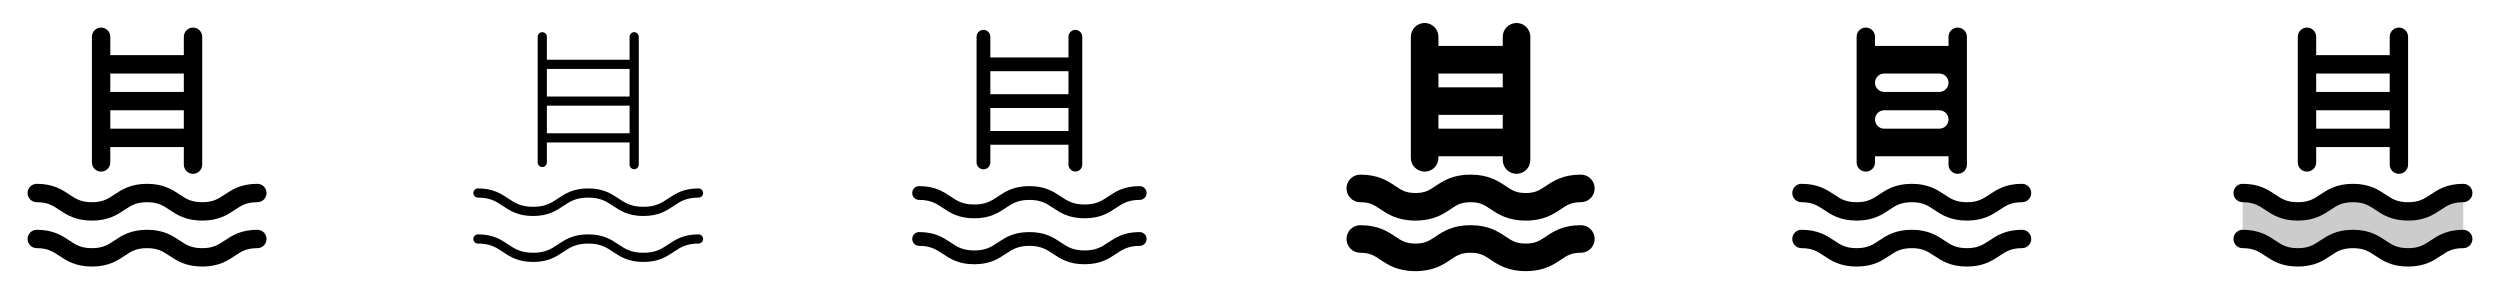<svg width="272" height="32" viewBox="0 0 272 32" fill="none" xmlns="http://www.w3.org/2000/svg">
<g clip-path="url(#clip0_17_17494)">
<path d="M11 18.674C11.265 18.674 11.52 18.568 11.707 18.381C11.895 18.193 12 17.939 12 17.674V16H20V17.911C20 18.177 20.105 18.431 20.293 18.618C20.48 18.806 20.735 18.911 21 18.911C21.265 18.911 21.52 18.806 21.707 18.618C21.895 18.431 22 18.177 22 17.911V4C22 3.735 21.895 3.48 21.707 3.293C21.52 3.105 21.265 3 21 3C20.735 3 20.48 3.105 20.293 3.293C20.105 3.48 20 3.735 20 4V6H12V4C12 3.735 11.895 3.48 11.707 3.293C11.52 3.105 11.265 3 11 3C10.735 3 10.48 3.105 10.293 3.293C10.105 3.48 10 3.735 10 4V17.674C10 17.939 10.105 18.193 10.293 18.381C10.48 18.568 10.735 18.674 11 18.674ZM12 14V12H20V14H12ZM20 8V10H12V8H20ZM3 21C3 20.735 3.105 20.48 3.293 20.293C3.48 20.105 3.735 20 4 20C5.803 20 6.774 20.648 7.555 21.168C8.25 21.633 8.803 22 10 22C11.197 22 11.75 21.633 12.445 21.168C13.225 20.648 14.195 20 15.999 20C17.802 20 18.774 20.648 19.554 21.168C20.251 21.633 20.804 22 22 22C23.196 22 23.75 21.633 24.445 21.168C25.226 20.648 26.195 20 28 20C28.265 20 28.52 20.105 28.707 20.293C28.895 20.48 29 20.735 29 21C29 21.265 28.895 21.52 28.707 21.707C28.52 21.895 28.265 22 28 22C26.802 22 26.25 22.367 25.555 22.832C24.774 23.352 23.805 24 22 24C20.195 24 19.225 23.352 18.445 22.832C17.75 22.367 17.196 22 16 22C14.804 22 14.25 22.367 13.555 22.832C12.775 23.352 11.805 24 10.001 24C8.197 24 7.228 23.352 6.446 22.832C5.75 22.367 5.197 22 4 22C3.735 22 3.48 21.895 3.293 21.707C3.105 21.52 3 21.265 3 21ZM29 26C29 26.265 28.895 26.52 28.707 26.707C28.52 26.895 28.265 27 28 27C26.802 27 26.25 27.367 25.555 27.832C24.774 28.352 23.805 29 22 29C20.195 29 19.225 28.352 18.445 27.832C17.75 27.367 17.196 27 16 27C14.804 27 14.25 27.367 13.555 27.832C12.775 28.352 11.805 29 10.001 29C8.197 29 7.228 28.352 6.446 27.832C5.75 27.367 5.197 27 4 27C3.735 27 3.48 26.895 3.293 26.707C3.105 26.52 3 26.265 3 26C3 25.735 3.105 25.48 3.293 25.293C3.48 25.105 3.735 25 4 25C5.803 25 6.774 25.648 7.555 26.168C8.25 26.633 8.803 27 10 27C11.197 27 11.75 26.633 12.445 26.168C13.225 25.648 14.195 25 15.999 25C17.802 25 18.774 25.648 19.554 26.168C20.251 26.633 20.804 27 22 27C23.196 27 23.75 26.633 24.445 26.168C25.226 25.648 26.195 25 28 25C28.265 25 28.52 25.105 28.707 25.293C28.895 25.48 29 25.735 29 26Z" fill="currentColor"/>
<path d="M59 18.174C59.133 18.174 59.26 18.121 59.354 18.027C59.447 17.933 59.5 17.806 59.5 17.674V15.5H68.5V17.911C68.5 18.044 68.553 18.171 68.646 18.265C68.74 18.359 68.867 18.411 69 18.411C69.133 18.411 69.26 18.359 69.354 18.265C69.447 18.171 69.5 18.044 69.5 17.911V4C69.5 3.867 69.447 3.74 69.354 3.646C69.26 3.553 69.133 3.5 69 3.5C68.867 3.5 68.74 3.553 68.646 3.646C68.553 3.74 68.5 3.867 68.5 4V6.5H59.5V4C59.5 3.867 59.447 3.74 59.354 3.646C59.26 3.553 59.133 3.5 59 3.5C58.867 3.5 58.74 3.553 58.646 3.646C58.553 3.74 58.5 3.867 58.5 4V17.674C58.5 17.806 58.553 17.933 58.646 18.027C58.74 18.121 58.867 18.174 59 18.174ZM59.5 14.5V11.5H68.5V14.5H59.5ZM68.5 7.5V10.5H59.5V7.5H68.5ZM51.5 21C51.5 20.867 51.553 20.74 51.646 20.646C51.74 20.553 51.867 20.5 52 20.5C53.651 20.5 54.515 21.076 55.278 21.584C56.015 22.075 56.653 22.5 58 22.5C59.347 22.5 59.985 22.075 60.722 21.584C61.484 21.076 62.347 20.5 63.999 20.5C65.65 20.5 66.515 21.076 67.276 21.584C68.014 22.075 68.651 22.5 70 22.5C71.349 22.5 71.985 22.075 72.722 21.584C73.485 21.076 74.347 20.5 76 20.5C76.133 20.5 76.26 20.553 76.354 20.646C76.447 20.74 76.5 20.867 76.5 21C76.5 21.133 76.447 21.26 76.354 21.354C76.26 21.447 76.133 21.5 76 21.5C74.651 21.5 74.015 21.925 73.278 22.416C72.515 22.924 71.653 23.5 70 23.5C68.347 23.5 67.484 22.924 66.722 22.416C65.985 21.925 65.347 21.5 63.999 21.5C62.65 21.5 62.014 21.925 61.276 22.416C60.515 22.924 59.651 23.5 58 23.5C56.349 23.5 55.485 22.924 54.722 22.416C53.985 21.925 53.349 21.5 52 21.5C51.867 21.5 51.74 21.447 51.646 21.354C51.553 21.26 51.5 21.133 51.5 21ZM76.5 26C76.5 26.133 76.447 26.26 76.354 26.354C76.26 26.447 76.133 26.5 76 26.5C74.651 26.5 74.015 26.925 73.278 27.416C72.515 27.924 71.653 28.5 70 28.5C68.347 28.5 67.484 27.924 66.722 27.416C65.985 26.925 65.347 26.5 63.999 26.5C62.65 26.5 62.014 26.925 61.276 27.416C60.515 27.924 59.651 28.5 58 28.5C56.349 28.5 55.485 27.924 54.722 27.416C53.985 26.925 53.349 26.5 52 26.5C51.867 26.5 51.74 26.447 51.646 26.354C51.553 26.26 51.5 26.133 51.5 26C51.5 25.867 51.553 25.74 51.646 25.646C51.74 25.553 51.867 25.5 52 25.5C53.651 25.5 54.515 26.076 55.278 26.584C56.015 27.075 56.653 27.5 58 27.5C59.347 27.5 59.985 27.075 60.722 26.584C61.484 26.076 62.347 25.5 63.999 25.5C65.65 25.5 66.515 26.076 67.276 26.584C68.014 27.075 68.651 27.5 70 27.5C71.349 27.5 71.985 27.075 72.722 26.584C73.485 26.076 74.347 25.5 76 25.5C76.133 25.5 76.26 25.553 76.354 25.646C76.447 25.74 76.5 25.867 76.5 26Z" fill="currentColor"/>
<path d="M107 18.424C107.199 18.424 107.39 18.345 107.53 18.204C107.671 18.063 107.75 17.873 107.75 17.674V15.75H116.25V17.911C116.25 18.11 116.329 18.301 116.47 18.442C116.61 18.582 116.801 18.661 117 18.661C117.199 18.661 117.39 18.582 117.53 18.442C117.671 18.301 117.75 18.11 117.75 17.911V4C117.75 3.801 117.671 3.61 117.53 3.47C117.39 3.329 117.199 3.25 117 3.25C116.801 3.25 116.61 3.329 116.47 3.47C116.329 3.61 116.25 3.801 116.25 4V6.25H107.75V4C107.75 3.801 107.671 3.61 107.53 3.47C107.39 3.329 107.199 3.25 107 3.25C106.801 3.25 106.61 3.329 106.47 3.47C106.329 3.61 106.25 3.801 106.25 4V17.674C106.25 17.873 106.329 18.063 106.47 18.204C106.61 18.345 106.801 18.424 107 18.424ZM107.75 14.25V11.75H116.25V14.25H107.75ZM116.25 7.75V10.25H107.75V7.75H116.25ZM99.25 21C99.25 20.801 99.329 20.61 99.47 20.47C99.61 20.329 99.801 20.25 100 20.25C101.727 20.25 102.625 20.849 103.416 21.375C104.12 21.844 104.726 22.25 106 22.25C107.274 22.25 107.875 21.845 108.584 21.375C109.375 20.848 110.273 20.25 111.999 20.25C113.725 20.25 114.624 20.849 115.415 21.375C116.119 21.844 116.726 22.25 118 22.25C119.274 22.25 119.875 21.845 120.584 21.375C121.375 20.848 122.272 20.25 124 20.25C124.199 20.25 124.39 20.329 124.53 20.47C124.671 20.61 124.75 20.801 124.75 21C124.75 21.199 124.671 21.39 124.53 21.53C124.39 21.671 124.199 21.75 124 21.75C122.728 21.75 122.125 22.155 121.416 22.625C120.624 23.152 119.726 23.75 118 23.75C116.274 23.75 115.375 23.151 114.584 22.625C113.88 22.156 113.273 21.75 111.999 21.75C110.725 21.75 110.124 22.155 109.415 22.625C108.624 23.152 107.726 23.75 106 23.75C104.274 23.75 103.375 23.151 102.584 22.625C101.875 22.155 101.273 21.75 100 21.75C99.801 21.75 99.61 21.671 99.47 21.53C99.329 21.39 99.25 21.199 99.25 21ZM124.75 26C124.75 26.199 124.671 26.39 124.53 26.53C124.39 26.671 124.199 26.75 124 26.75C122.728 26.75 122.125 27.155 121.416 27.625C120.624 28.152 119.726 28.75 118 28.75C116.274 28.75 115.375 28.151 114.584 27.625C113.88 27.156 113.273 26.75 111.999 26.75C110.725 26.75 110.124 27.155 109.415 27.625C108.624 28.152 107.726 28.75 106 28.75C104.274 28.75 103.375 28.151 102.584 27.625C101.875 27.155 101.273 26.75 100 26.75C99.801 26.75 99.61 26.671 99.47 26.53C99.329 26.39 99.25 26.199 99.25 26C99.25 25.801 99.329 25.61 99.47 25.47C99.61 25.329 99.801 25.25 100 25.25C101.727 25.25 102.625 25.849 103.416 26.375C104.12 26.844 104.726 27.25 106 27.25C107.274 27.25 107.875 26.845 108.584 26.375C109.375 25.848 110.273 25.25 111.999 25.25C113.725 25.25 114.624 25.849 115.415 26.375C116.119 26.844 116.726 27.25 118 27.25C119.274 27.25 119.875 26.845 120.584 26.375C121.375 25.848 122.272 25.25 124 25.25C124.199 25.25 124.39 25.329 124.53 25.47C124.671 25.61 124.75 25.801 124.75 26Z" fill="currentColor"/>
<path d="M155 18.674C155.398 18.674 155.779 18.516 156.061 18.234C156.342 17.953 156.5 17.572 156.5 17.174V17H163.5V17.411C163.5 17.809 163.658 18.191 163.939 18.472C164.221 18.753 164.602 18.911 165 18.911C165.398 18.911 165.779 18.753 166.061 18.472C166.342 18.191 166.5 17.809 166.5 17.411V4C166.5 3.602 166.342 3.221 166.061 2.939C165.779 2.658 165.398 2.5 165 2.5C164.602 2.5 164.221 2.658 163.939 2.939C163.658 3.221 163.5 3.602 163.5 4V5H156.5V4C156.5 3.602 156.342 3.221 156.061 2.939C155.779 2.658 155.398 2.5 155 2.5C154.602 2.5 154.221 2.658 153.939 2.939C153.658 3.221 153.5 3.602 153.5 4V17.174C153.5 17.572 153.658 17.953 153.939 18.234C154.221 18.516 154.602 18.674 155 18.674ZM156.5 14V12.5H163.5V14H156.5ZM163.5 8V9.5H156.5V8H163.5ZM146.5 20.5C146.5 20.102 146.658 19.721 146.939 19.439C147.221 19.158 147.602 19 148 19C149.954 19 151 19.694 151.832 20.25C152.508 20.7 152.957 21 154 21C155.042 21 155.491 20.703 156.167 20.25C157.004 19.691 158.042 19 159.999 19C161.955 19 162.999 19.694 163.831 20.25C164.507 20.7 164.956 21 166 21C167.044 21 167.493 20.703 168.167 20.25C169.005 19.691 170.042 19 172 19C172.398 19 172.779 19.158 173.061 19.439C173.342 19.721 173.5 20.102 173.5 20.5C173.5 20.898 173.342 21.279 173.061 21.561C172.779 21.842 172.398 22 172 22C170.954 22 170.507 22.297 169.831 22.75C168.995 23.309 167.956 24 166 24C164.044 24 163 23.306 162.167 22.75C161.491 22.3 161.042 22 159.999 22C158.955 22 158.507 22.297 157.831 22.75C156.995 23.309 155.956 24 154 24C152.044 24 151 23.306 150.168 22.75C149.493 22.3 149.043 22 148 22C147.602 22 147.221 21.842 146.939 21.561C146.658 21.279 146.5 20.898 146.5 20.5ZM173.5 26C173.5 26.398 173.342 26.779 173.061 27.061C172.779 27.342 172.398 27.5 172 27.5C170.954 27.5 170.507 27.797 169.831 28.25C168.995 28.809 167.956 29.5 166 29.5C164.044 29.5 163 28.806 162.167 28.25C161.491 27.8 161.042 27.5 159.999 27.5C158.955 27.5 158.507 27.797 157.831 28.25C156.995 28.809 155.956 29.5 154 29.5C152.044 29.5 151 28.806 150.168 28.25C149.493 27.8 149.043 27.5 148 27.5C147.602 27.5 147.221 27.342 146.939 27.061C146.658 26.779 146.5 26.398 146.5 26C146.5 25.602 146.658 25.221 146.939 24.939C147.221 24.658 147.602 24.5 148 24.5C149.954 24.5 151 25.194 151.832 25.75C152.508 26.2 152.957 26.5 154 26.5C155.042 26.5 155.491 26.203 156.167 25.75C157.004 25.191 158.042 24.5 159.999 24.5C161.955 24.5 162.999 25.194 163.831 25.75C164.507 26.2 164.956 26.5 166 26.5C167.044 26.5 167.493 26.203 168.167 25.75C169.005 25.191 170.042 24.5 172 24.5C172.398 24.5 172.779 24.658 173.061 24.939C173.342 25.221 173.5 25.602 173.5 26Z" fill="currentColor"/>
<path d="M195 21C195 20.735 195.105 20.48 195.293 20.293C195.48 20.105 195.735 20 196 20C197.803 20 198.774 20.648 199.555 21.168C200.25 21.633 200.802 22 202 22C203.198 22 203.75 21.633 204.445 21.168C205.225 20.648 206.195 20 207.999 20C209.802 20 210.774 20.648 211.554 21.168C212.251 21.633 212.804 22 214 22C215.196 22 215.75 21.633 216.445 21.168C217.226 20.648 218.195 20 220 20C220.265 20 220.52 20.105 220.707 20.293C220.895 20.48 221 20.735 221 21C221 21.265 220.895 21.52 220.707 21.707C220.52 21.895 220.265 22 220 22C218.802 22 218.25 22.367 217.555 22.832C216.774 23.352 215.805 24 214 24C212.195 24 211.225 23.352 210.445 22.832C209.75 22.367 209.196 22 208 22C206.804 22 206.25 22.367 205.555 22.832C204.775 23.352 203.805 24 202.001 24C200.198 24 199.227 23.352 198.446 22.832C197.75 22.367 197.197 22 196 22C195.735 22 195.48 21.895 195.293 21.707C195.105 21.52 195 21.265 195 21ZM220 25C218.198 25 217.226 25.648 216.445 26.168C215.75 26.633 215.198 27 214 27C212.802 27 212.25 26.633 211.554 26.168C210.774 25.648 209.804 25 207.999 25C206.194 25 205.225 25.648 204.445 26.168C203.75 26.633 203.196 27 202 27C200.804 27 200.25 26.633 199.555 26.168C198.774 25.648 197.803 25 196 25C195.735 25 195.48 25.105 195.293 25.293C195.105 25.48 195 25.735 195 26C195 26.265 195.105 26.52 195.293 26.707C195.48 26.895 195.735 27 196 27C197.197 27 197.75 27.367 198.445 27.832C199.226 28.352 200.195 29 202 29C203.805 29 204.774 28.352 205.554 27.832C206.251 27.367 206.804 27 207.999 27C209.194 27 209.749 27.367 210.445 27.832C211.225 28.352 212.195 29 214 29C215.805 29 216.774 28.352 217.555 27.832C218.251 27.367 218.805 27 220 27C220.265 27 220.52 26.895 220.707 26.707C220.895 26.52 221 26.265 221 26C221 25.735 220.895 25.48 220.707 25.293C220.52 25.105 220.265 25 220 25ZM202 17.674V4C202 3.735 202.105 3.48 202.293 3.293C202.48 3.105 202.735 3 203 3C203.265 3 203.52 3.105 203.707 3.293C203.895 3.48 204 3.735 204 4V5H212V4C212 3.735 212.105 3.48 212.293 3.293C212.48 3.105 212.735 3 213 3C213.265 3 213.52 3.105 213.707 3.293C213.895 3.48 214 3.735 214 4V17.911C214 18.177 213.895 18.431 213.707 18.618C213.52 18.806 213.265 18.911 213 18.911C212.735 18.911 212.48 18.806 212.293 18.618C212.105 18.431 212 18.177 212 17.911V17H204V17.674C204 17.939 203.895 18.193 203.707 18.381C203.52 18.568 203.265 18.674 203 18.674C202.735 18.674 202.48 18.568 202.293 18.381C202.105 18.193 202 17.939 202 17.674ZM204 9C204 9.265 204.105 9.52 204.293 9.707C204.48 9.895 204.735 10 205 10H211C211.265 10 211.52 9.895 211.707 9.707C211.895 9.52 212 9.265 212 9C212 8.735 211.895 8.48 211.707 8.293C211.52 8.105 211.265 8 211 8H205C204.735 8 204.48 8.105 204.293 8.293C204.105 8.48 204 8.735 204 9ZM204 13C204 13.265 204.105 13.52 204.293 13.707C204.48 13.895 204.735 14 205 14H211C211.265 14 211.52 13.895 211.707 13.707C211.895 13.52 212 13.265 212 13C212 12.735 211.895 12.48 211.707 12.293C211.52 12.105 211.265 12 211 12H205C204.735 12 204.48 12.105 204.293 12.293C204.105 12.48 204 12.735 204 13Z" fill="currentColor"/>
<path opacity="0.2" d="M268 21V26C265 26 265 28 262 28C259 28 259 26 256 26C253 26 253 28 250 28C247 28 247 26 244 26V21C247 21 247 23 250 23C253 23 253 21 256 21C259 21 259 23 262 23C265 23 265 21 268 21Z" fill="currentColor"/>
<path d="M251 18.674C251.265 18.674 251.52 18.568 251.707 18.381C251.895 18.193 252 17.939 252 17.674V16H260V17.911C260 18.177 260.105 18.431 260.293 18.618C260.48 18.806 260.735 18.911 261 18.911C261.265 18.911 261.52 18.806 261.707 18.618C261.895 18.431 262 18.177 262 17.911V4C262 3.735 261.895 3.48 261.707 3.293C261.52 3.105 261.265 3 261 3C260.735 3 260.48 3.105 260.293 3.293C260.105 3.48 260 3.735 260 4V6H252V4C252 3.735 251.895 3.48 251.707 3.293C251.52 3.105 251.265 3 251 3C250.735 3 250.48 3.105 250.293 3.293C250.105 3.48 250 3.735 250 4V17.674C250 17.939 250.105 18.193 250.293 18.381C250.48 18.568 250.735 18.674 251 18.674ZM252 14V12H260V14H252ZM260 8V10H252V8H260ZM243 21C243 20.735 243.105 20.48 243.293 20.293C243.48 20.105 243.735 20 244 20C245.803 20 246.774 20.648 247.555 21.168C248.25 21.633 248.802 22 250 22C251.198 22 251.75 21.633 252.445 21.168C253.225 20.648 254.195 20 255.999 20C257.802 20 258.774 20.648 259.554 21.168C260.251 21.633 260.804 22 262 22C263.196 22 263.75 21.633 264.445 21.168C265.226 20.648 266.195 20 268 20C268.265 20 268.52 20.105 268.707 20.293C268.895 20.48 269 20.735 269 21C269 21.265 268.895 21.52 268.707 21.707C268.52 21.895 268.265 22 268 22C266.802 22 266.25 22.367 265.555 22.832C264.774 23.352 263.805 24 262 24C260.195 24 259.225 23.352 258.445 22.832C257.75 22.367 257.196 22 256 22C254.804 22 254.25 22.367 253.555 22.832C252.775 23.352 251.805 24 250.001 24C248.198 24 247.227 23.352 246.446 22.832C245.75 22.367 245.197 22 244 22C243.735 22 243.48 21.895 243.293 21.707C243.105 21.52 243 21.265 243 21ZM269 26C269 26.265 268.895 26.52 268.707 26.707C268.52 26.895 268.265 27 268 27C266.802 27 266.25 27.367 265.555 27.832C264.774 28.352 263.805 29 262 29C260.195 29 259.225 28.352 258.445 27.832C257.75 27.367 257.196 27 256 27C254.804 27 254.25 27.367 253.555 27.832C252.775 28.352 251.805 29 250.001 29C248.198 29 247.227 28.352 246.446 27.832C245.75 27.367 245.197 27 244 27C243.735 27 243.48 26.895 243.293 26.707C243.105 26.52 243 26.265 243 26C243 25.735 243.105 25.48 243.293 25.293C243.48 25.105 243.735 25 244 25C245.803 25 246.774 25.648 247.555 26.168C248.25 26.633 248.802 27 250 27C251.198 27 251.75 26.633 252.445 26.168C253.225 25.648 254.195 25 255.999 25C257.802 25 258.774 25.648 259.554 26.168C260.251 26.633 260.804 27 262 27C263.196 27 263.75 26.633 264.445 26.168C265.226 25.648 266.195 25 268 25C268.265 25 268.52 25.105 268.707 25.293C268.895 25.48 269 25.735 269 26Z" fill="currentColor"/>
</g>
<defs>
<clipPath id="clip0_17_17494">
<rect width="272" height="32" rx="5" fill="white"/>
</clipPath>
</defs>
</svg>
